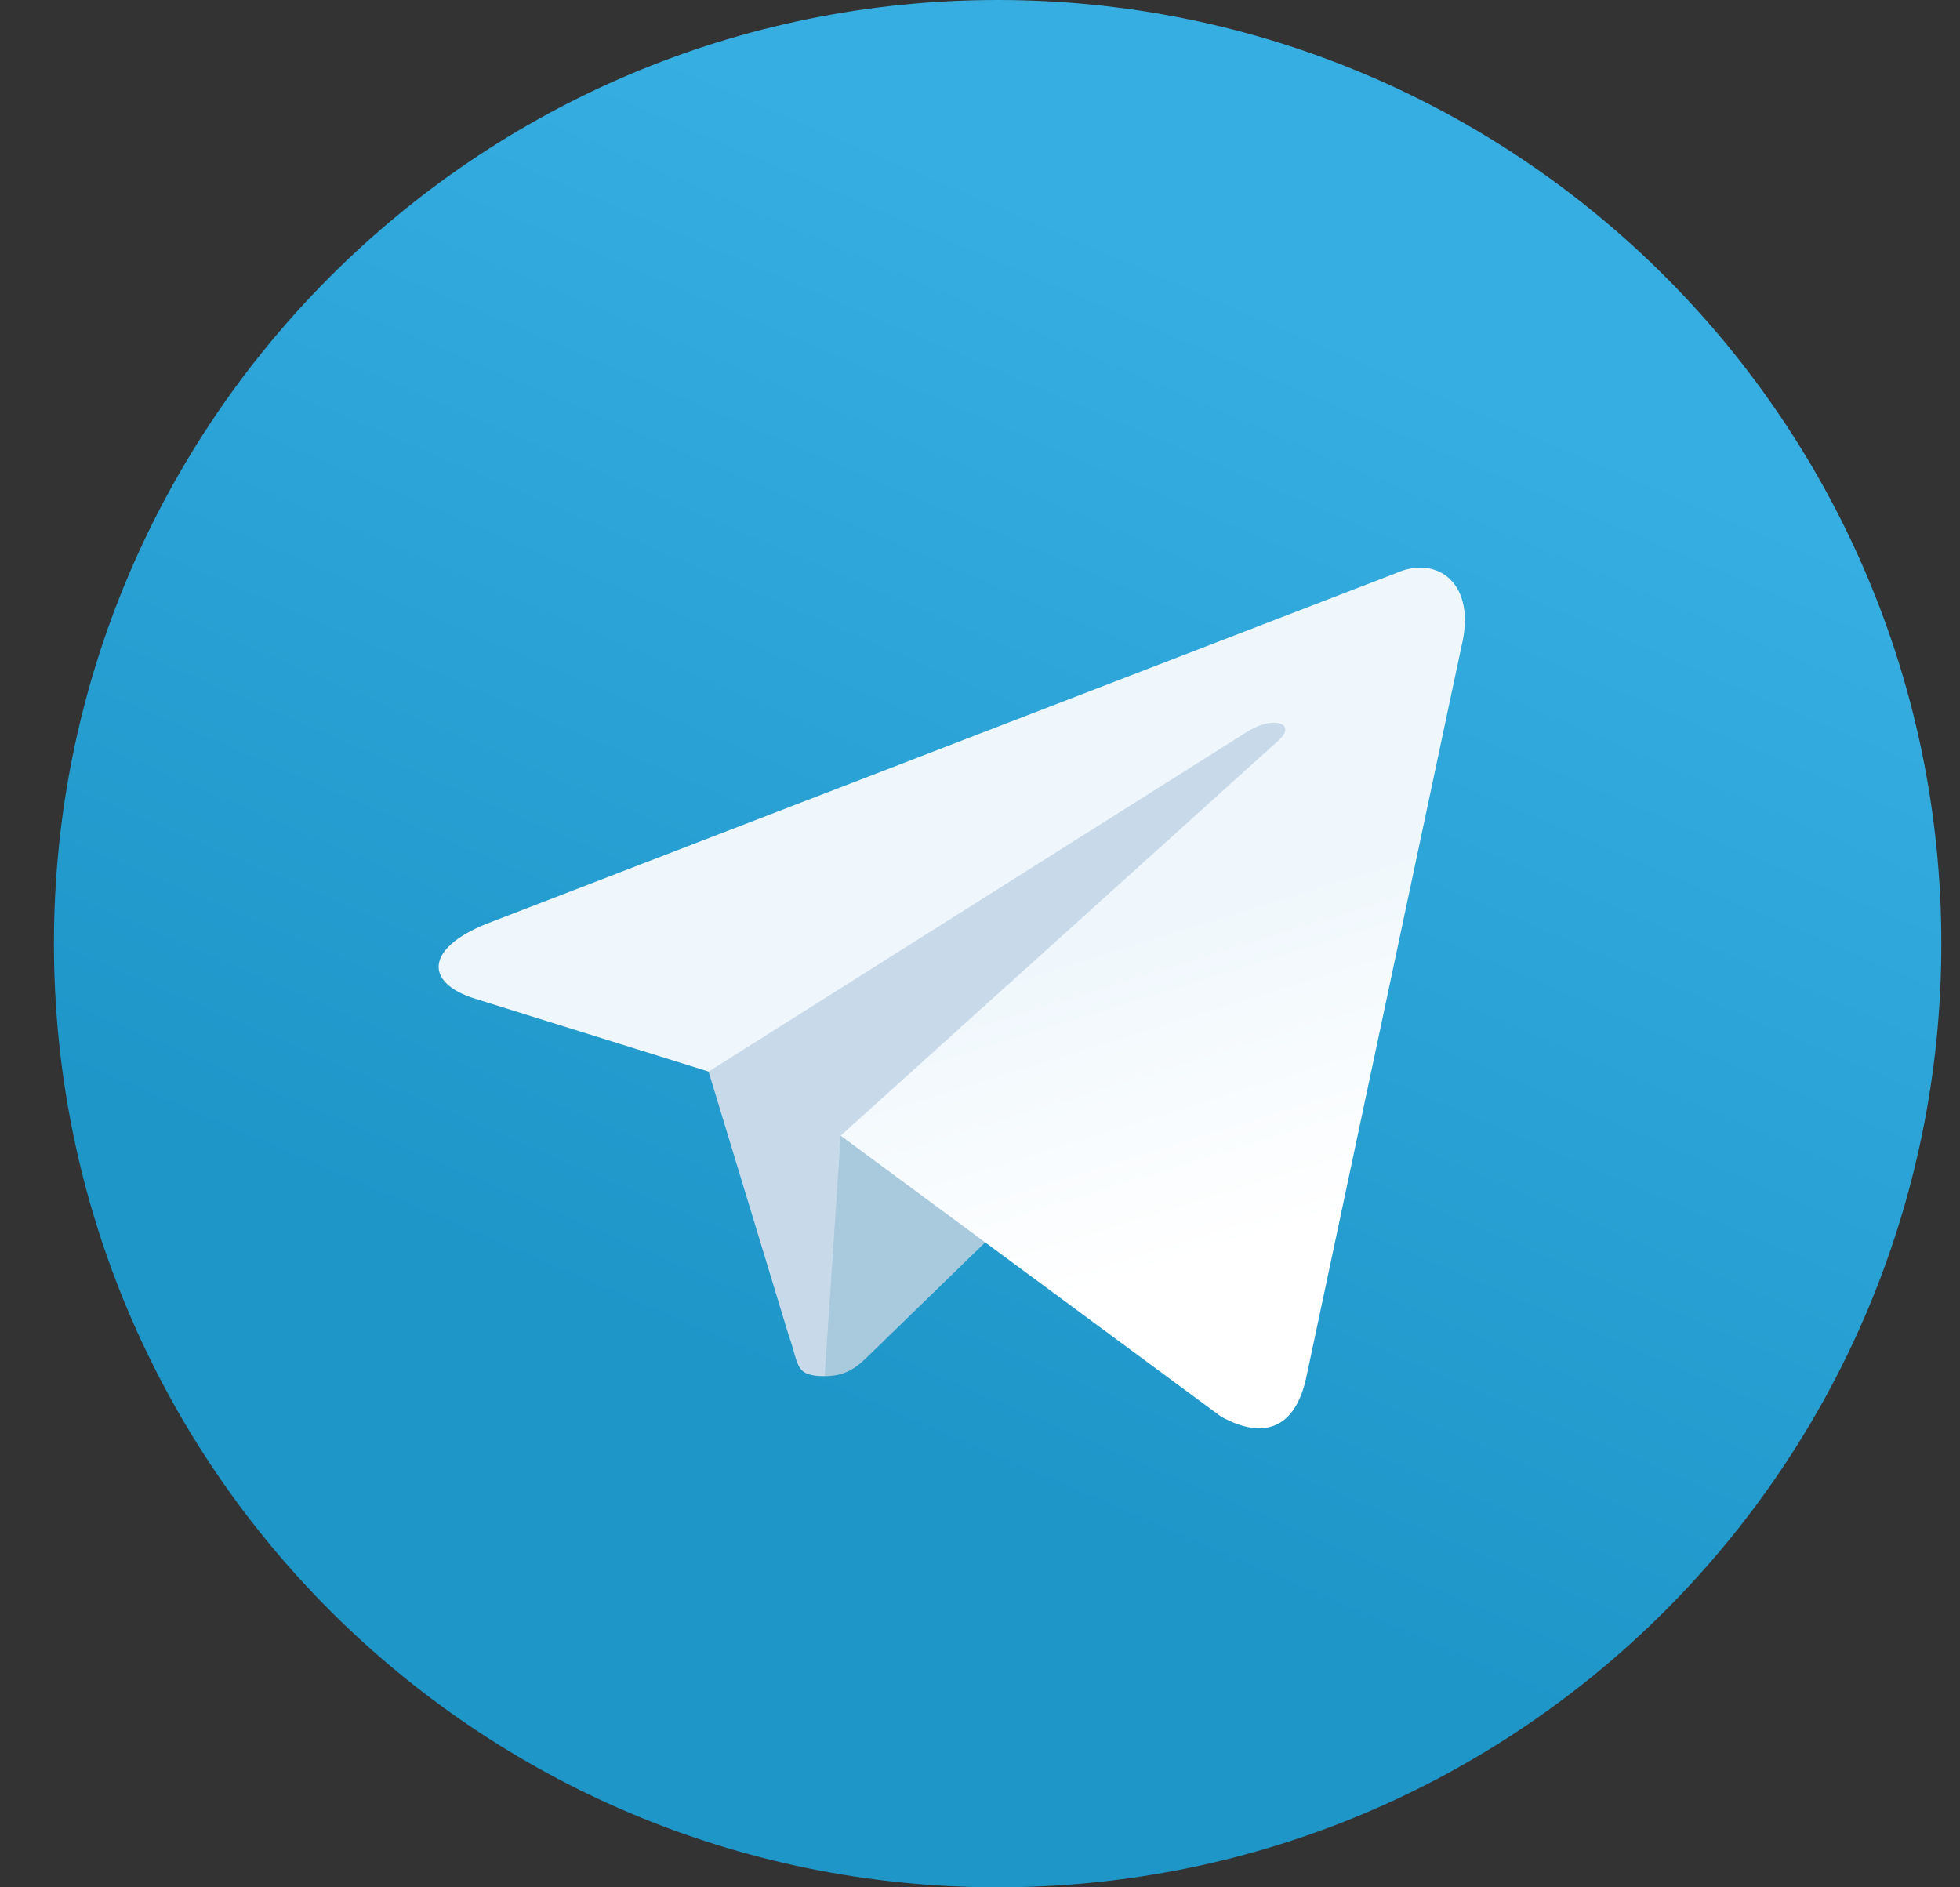 <svg width="27" height="26" viewBox="0 0 27 26" fill="none" xmlns="http://www.w3.org/2000/svg">
<rect x="0" y="0" width="27" height="26" fill="#333333" stroke="none"/>
<path d="M13.743 26C20.923 26 26.743 20.18 26.743 13C26.743 5.82 20.923 0 13.743 0C6.564 0 0.743 5.82 0.743 13C0.743 20.18 6.564 26 13.743 26Z" fill="url(#paint0_linear_253_125)"/>
<path d="M11.36 18.958C10.939 18.958 11.011 18.799 10.865 18.398L9.627 14.322L19.16 8.667" fill="#C8DAEA"/>
<path d="M11.36 18.958C11.685 18.958 11.829 18.81 12.01 18.633L13.743 16.948L11.581 15.644" fill="#A9C9DD"/>
<path d="M11.581 15.645L16.82 19.515C17.418 19.845 17.849 19.674 17.998 18.96L20.131 8.911C20.349 8.035 19.797 7.638 19.225 7.898L6.703 12.726C5.848 13.069 5.853 13.546 6.547 13.759L9.761 14.762L17.2 10.068C17.552 9.855 17.874 9.97 17.609 10.204" fill="url(#paint1_linear_253_125)"/>
<defs>
<linearGradient id="paint0_linear_253_125" x1="10.495" y1="1.084" x2="3.995" y2="16.25" gradientUnits="userSpaceOnUse">
<stop stop-color="#37AEE2"/>
<stop offset="1" stop-color="#1E96C8"/>
</linearGradient>
<linearGradient id="paint1_linear_253_125" x1="12.116" y1="13.799" x2="13.505" y2="18.292" gradientUnits="userSpaceOnUse">
<stop stop-color="#EFF7FC"/>
<stop offset="1" stop-color="white"/>
</linearGradient>
</defs>
</svg>
